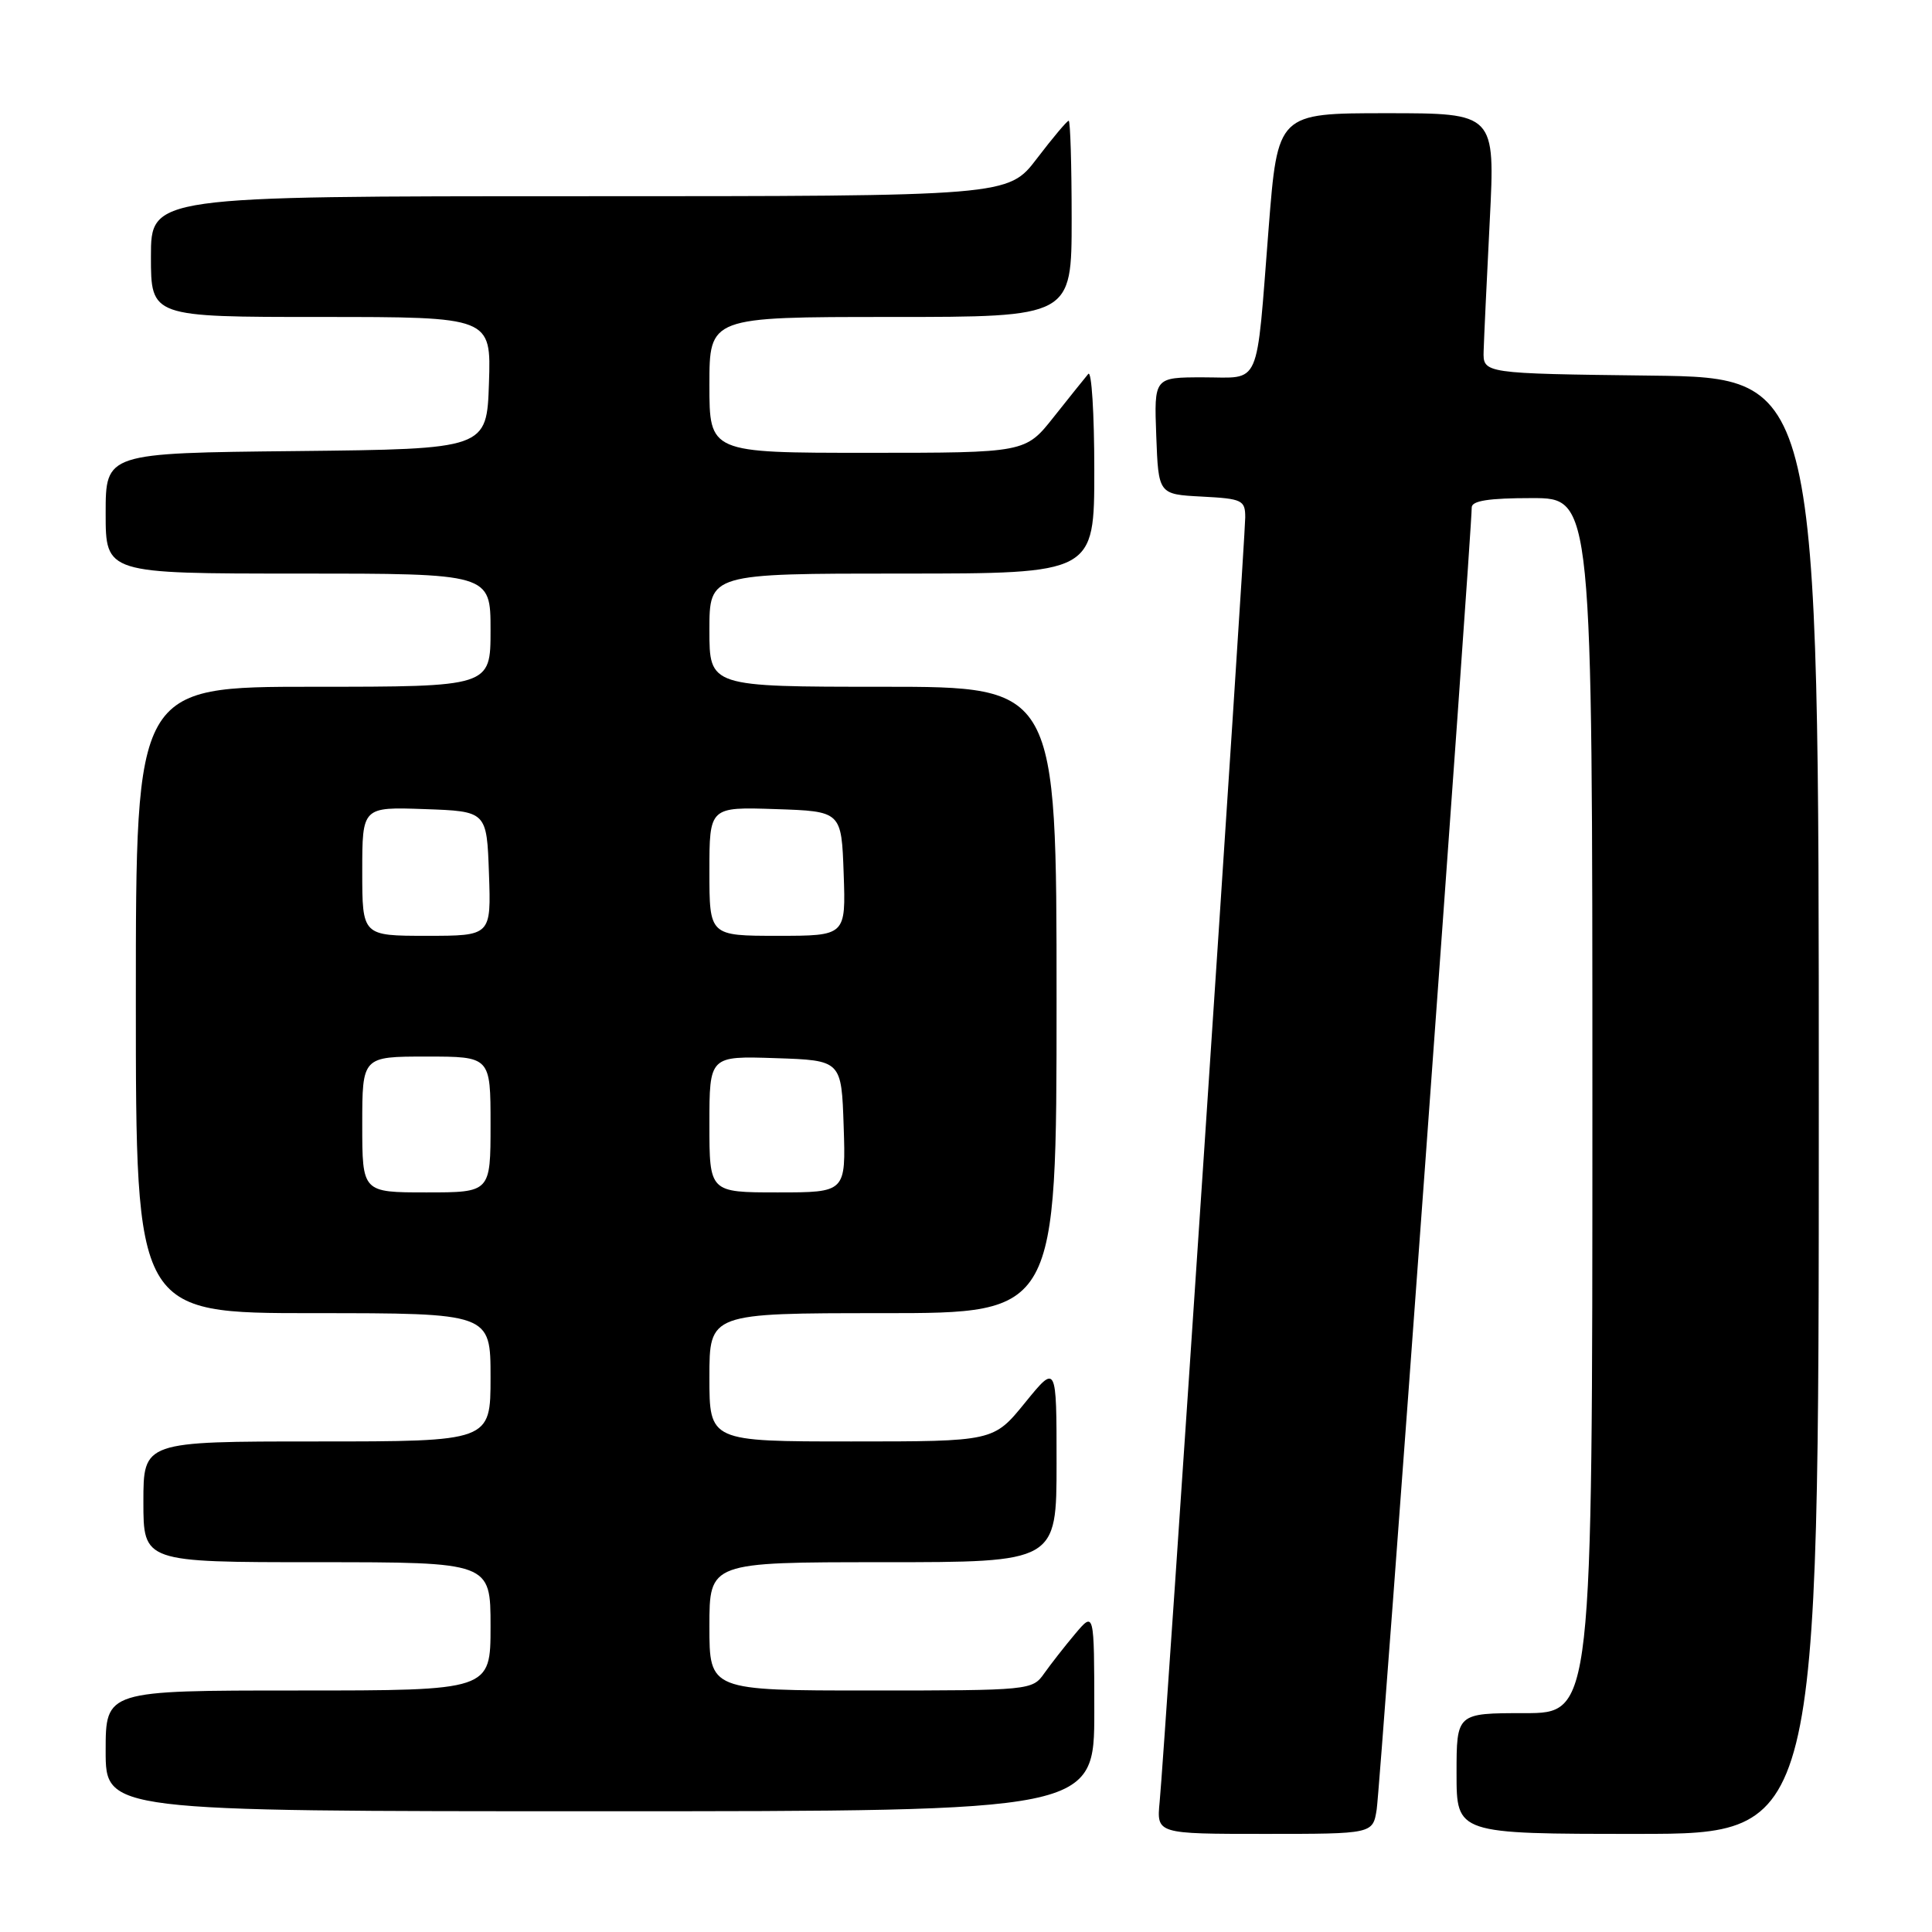 <?xml version="1.0" encoding="UTF-8" standalone="no"?>
<!DOCTYPE svg PUBLIC "-//W3C//DTD SVG 1.1//EN" "http://www.w3.org/Graphics/SVG/1.1/DTD/svg11.dtd" >
<svg xmlns="http://www.w3.org/2000/svg" xmlns:xlink="http://www.w3.org/1999/xlink" version="1.1" viewBox="0 0 256 256">
 <g >
 <path fill="currentColor"
d=" M 182.42 239.75 C 182.88 236.85 195.03 70.32 195.01 67.25 C 195.00 66.35 197.26 66.00 203.00 66.00 C 211.00 66.00 211.00 66.00 211.00 146.50 C 211.00 227.00 211.00 227.00 202.00 227.00 C 193.00 227.00 193.00 227.00 193.00 235.00 C 193.00 243.00 193.00 243.00 217.00 243.00 C 241.00 243.00 241.00 243.00 241.00 146.52 C 241.00 50.04 241.00 50.04 218.75 49.77 C 196.50 49.50 196.50 49.50 196.59 46.50 C 196.64 44.85 197.00 37.09 197.40 29.25 C 198.12 15.00 198.12 15.00 183.71 15.00 C 169.30 15.00 169.30 15.00 168.10 30.25 C 166.41 51.77 167.18 50.00 159.44 50.00 C 152.92 50.00 152.92 50.00 153.21 57.75 C 153.50 65.50 153.50 65.50 159.25 65.80 C 164.61 66.08 165.00 66.27 165.00 68.56 C 165.00 71.48 154.27 232.60 153.66 238.75 C 153.25 243.00 153.25 243.00 167.58 243.00 C 181.91 243.00 181.91 243.00 182.42 239.75 Z  M 145.00 226.75 C 144.99 213.50 144.99 213.50 142.46 216.50 C 141.07 218.15 139.23 220.51 138.35 221.75 C 136.80 223.96 136.43 224.00 115.38 224.00 C 94.00 224.00 94.00 224.00 94.00 215.50 C 94.00 207.00 94.00 207.00 117.00 207.00 C 140.00 207.00 140.00 207.00 140.00 193.87 C 140.00 180.73 140.00 180.73 135.82 185.87 C 131.65 191.00 131.65 191.00 112.82 191.00 C 94.00 191.00 94.00 191.00 94.00 182.50 C 94.00 174.00 94.00 174.00 117.00 174.00 C 140.00 174.00 140.00 174.00 140.00 132.50 C 140.00 91.00 140.00 91.00 117.00 91.00 C 94.00 91.00 94.00 91.00 94.00 83.50 C 94.00 76.00 94.00 76.00 119.50 76.00 C 145.00 76.00 145.00 76.00 145.00 62.30 C 145.00 54.77 144.64 49.03 144.20 49.55 C 143.76 50.07 141.70 52.64 139.63 55.25 C 135.87 60.00 135.87 60.00 114.93 60.00 C 94.00 60.00 94.00 60.00 94.00 51.00 C 94.00 42.00 94.00 42.00 118.00 42.00 C 142.00 42.00 142.00 42.00 142.00 29.00 C 142.00 21.85 141.82 16.00 141.61 16.00 C 141.39 16.00 139.50 18.25 137.40 21.00 C 133.59 26.00 133.59 26.00 76.79 26.00 C 20.00 26.00 20.00 26.00 20.00 34.00 C 20.00 42.00 20.00 42.00 42.54 42.00 C 65.08 42.00 65.08 42.00 64.79 50.75 C 64.50 59.50 64.50 59.50 39.25 59.77 C 14.00 60.03 14.00 60.03 14.00 68.02 C 14.00 76.00 14.00 76.00 39.50 76.00 C 65.00 76.00 65.00 76.00 65.00 83.50 C 65.00 91.00 65.00 91.00 41.50 91.00 C 18.00 91.00 18.00 91.00 18.00 132.50 C 18.00 174.00 18.00 174.00 41.50 174.00 C 65.00 174.00 65.00 174.00 65.00 182.50 C 65.00 191.00 65.00 191.00 42.00 191.00 C 19.00 191.00 19.00 191.00 19.00 199.00 C 19.00 207.00 19.00 207.00 42.00 207.00 C 65.00 207.00 65.00 207.00 65.00 215.50 C 65.00 224.00 65.00 224.00 39.50 224.00 C 14.00 224.00 14.00 224.00 14.00 232.00 C 14.00 240.00 14.00 240.00 79.50 240.00 C 145.00 240.00 145.00 240.00 145.00 226.75 Z  M 48.00 149.00 C 48.00 140.00 48.00 140.00 56.50 140.00 C 65.00 140.00 65.00 140.00 65.00 149.00 C 65.00 158.00 65.00 158.00 56.50 158.00 C 48.00 158.00 48.00 158.00 48.00 149.00 Z  M 94.00 148.96 C 94.00 139.92 94.00 139.92 102.75 140.21 C 111.50 140.50 111.50 140.50 111.79 149.25 C 112.08 158.00 112.08 158.00 103.04 158.00 C 94.00 158.00 94.00 158.00 94.00 148.96 Z  M 48.00 115.46 C 48.00 106.92 48.00 106.92 56.25 107.21 C 64.50 107.50 64.50 107.50 64.79 115.75 C 65.08 124.00 65.08 124.00 56.54 124.00 C 48.00 124.00 48.00 124.00 48.00 115.46 Z  M 94.00 115.46 C 94.00 106.92 94.00 106.92 102.75 107.21 C 111.50 107.50 111.50 107.50 111.79 115.75 C 112.08 124.00 112.08 124.00 103.04 124.00 C 94.00 124.00 94.00 124.00 94.00 115.46 Z "/>
</g>
</svg>